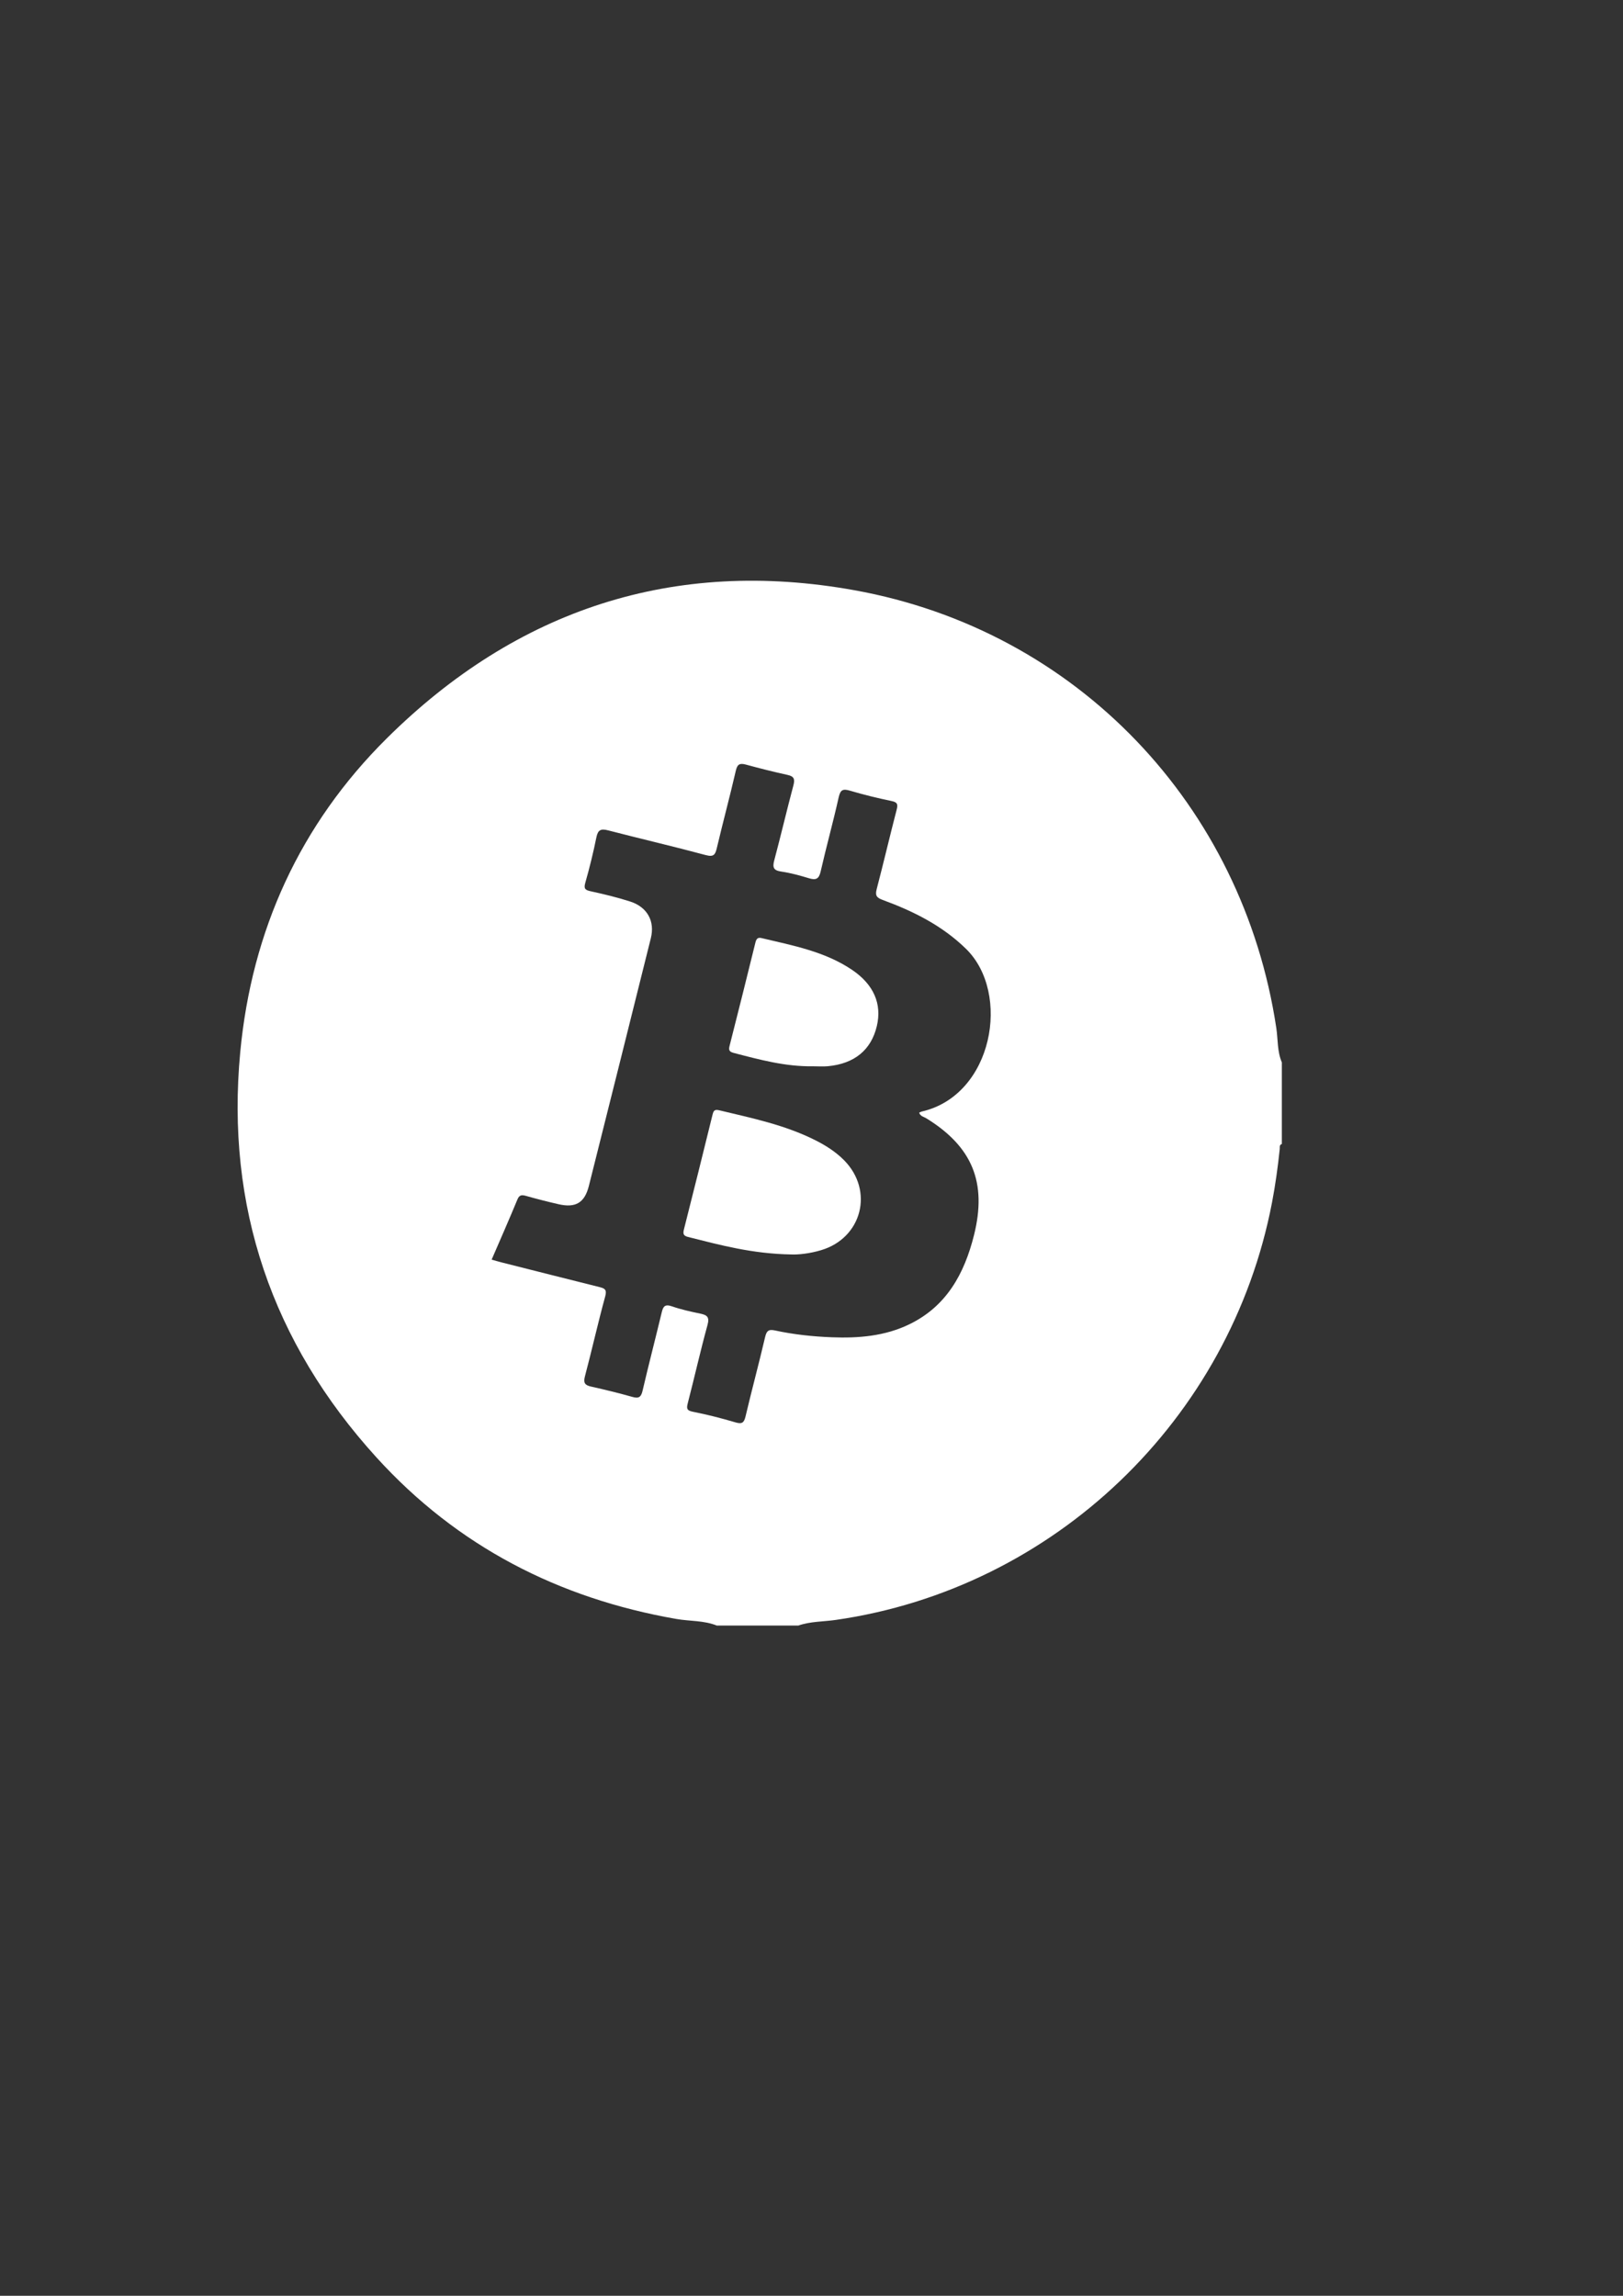 <?xml version="1.0" encoding="utf-8"?>
<!-- Generator: Adobe Illustrator 25.2.1, SVG Export Plug-In . SVG Version: 6.00 Build 0)  -->
<svg version="1.1" id="Layer_1" xmlns="http://www.w3.org/2000/svg" xmlns:xlink="http://www.w3.org/1999/xlink" x="0px" y="0px"
     viewBox="0 0 595.28 841.89" style="enable-background:new 0 0 595.28 841.89;" xml:space="preserve">
<rect x="0" y="0" width="595.28" height="841.89" fill="#333333" stroke="none"/>
<style type="text/css">
	.st0{fill:#FFFFFF;}
</style>
    <g>
	<g>
		<path class="st0" d="M292.82,596.1c-9.98,0-19.95,0-29.93,0c-4.76-1.9-9.88-1.55-14.81-2.41c-43.25-7.54-80.4-26.68-110-59.24
			c-38.3-42.14-55.33-91.95-49.96-148.67c4.21-44.5,21.91-83.46,53.76-115.04c47.7-47.3,105.32-66.24,171.5-54.3
			c81.63,14.73,142.49,78.93,154.74,160.55c0.63,4.2,0.31,8.58,2.03,12.6c0,9.98,0,19.95,0,29.93c-1,0.31-0.7,1.18-0.77,1.85
			c-0.69,6.56-1.59,13.09-2.83,19.58c-15.28,79.7-80.01,141.59-160.01,153.09C301.97,594.7,297.26,594.56,292.82,596.1z
			 M180.32,461.92c1.35,0.38,2.52,0.73,3.71,1.03c11.93,3.02,23.87,6.04,35.81,9.02c1.92,0.48,2.83,0.91,2.14,3.42
			c-2.66,9.71-4.85,19.55-7.43,29.29c-0.64,2.4-0.08,3.27,2.23,3.79c5.1,1.14,10.18,2.38,15.2,3.8c2.37,0.67,3.17,0.01,3.71-2.32
			c2.23-9.57,4.71-19.08,7-28.63c0.52-2.18,1.14-3.17,3.7-2.29c3.39,1.18,6.94,1.96,10.47,2.69c2.5,0.52,3.44,1.26,2.63,4.18
			c-2.6,9.47-4.75,19.07-7.21,28.58c-0.5,1.95-0.49,2.76,1.84,3.22c5.24,1.04,10.44,2.36,15.56,3.88c2.39,0.71,3.19,0.27,3.77-2.18
			c2.28-9.68,4.89-19.29,7.15-28.98c0.55-2.35,1.23-3.05,3.68-2.52c6.83,1.48,13.79,2.22,20.76,2.49
			c9.79,0.39,19.46-0.39,28.45-4.74c13.72-6.63,20.22-18.63,23.74-32.66c4.85-19.35-0.61-32.51-17.5-42.91
			c-0.89-0.55-2.15-0.69-2.6-2.05c0.34-0.15,0.62-0.34,0.93-0.41c26.22-5.99,32.84-43.47,16.25-59.67
			c-8.81-8.6-19.37-13.82-30.64-17.96c-2.31-0.85-2.7-1.75-2.1-4.02c2.52-9.63,4.78-19.32,7.28-28.95c0.52-2,0.4-2.81-1.84-3.27
			c-5.11-1.06-10.19-2.3-15.19-3.78c-2.58-0.76-3.57-0.46-4.21,2.41c-2.03,9.1-4.54,18.1-6.61,27.19c-0.63,2.77-1.73,3.27-4.27,2.5
			c-3.33-1.01-6.72-1.95-10.15-2.45c-2.87-0.41-3.31-1.5-2.6-4.13c2.44-9.13,4.58-18.34,7.02-27.47c0.61-2.3,0.27-3.32-2.15-3.85
			c-5.1-1.12-10.17-2.39-15.21-3.77c-2.22-0.6-3.19-0.26-3.76,2.23c-2.18,9.45-4.71,18.82-6.94,28.26
			c-0.58,2.46-1.09,3.49-4.09,2.68c-11.89-3.2-23.9-5.98-35.82-9.07c-2.59-0.67-3.71-0.24-4.28,2.53c-1.14,5.6-2.5,11.17-4.07,16.67
			c-0.64,2.24-0.04,2.7,2.02,3.15c4.86,1.06,9.71,2.23,14.44,3.75c6.28,2.03,9.13,7.21,7.57,13.46
			c-7.54,30.29-15.12,60.58-22.73,90.85c-1.55,6.16-4.85,8.12-11.08,6.7c-4-0.92-7.98-1.93-11.93-3.05
			c-1.54-0.43-2.46-0.45-3.18,1.27C186.76,447.16,183.56,454.43,180.32,461.92z"/>
        <path class="st0" d="M290.27,460.02c-14.31-0.22-26.08-3.44-37.9-6.41c-1.83-0.46-1.9-1.26-1.5-2.85
			c3.54-13.97,7.03-27.95,10.46-41.94c0.37-1.49,0.71-2.08,2.46-1.67c11.96,2.86,24.02,5.35,35.13,10.92
			c3.91,1.96,7.58,4.28,10.68,7.41c11.01,11.14,6.58,28.49-8.4,32.96C296.97,459.72,292.66,460.14,290.27,460.02z"/>
        <path class="st0" d="M298.07,391.01c-9.93,0.16-19.41-2.4-28.92-4.88c-1.55-0.41-1.98-0.94-1.58-2.52
			c3.22-12.63,6.38-25.27,9.49-37.93c0.33-1.34,0.81-2.02,2.24-1.68c11.47,2.73,23.15,4.88,33.18,11.63
			c7.99,5.38,11.07,12.53,9.11,20.7c-2.09,8.72-8.19,13.74-17.93,14.66C301.81,391.16,299.93,391.01,298.07,391.01z"/>
	</g>
</g>
</svg>
